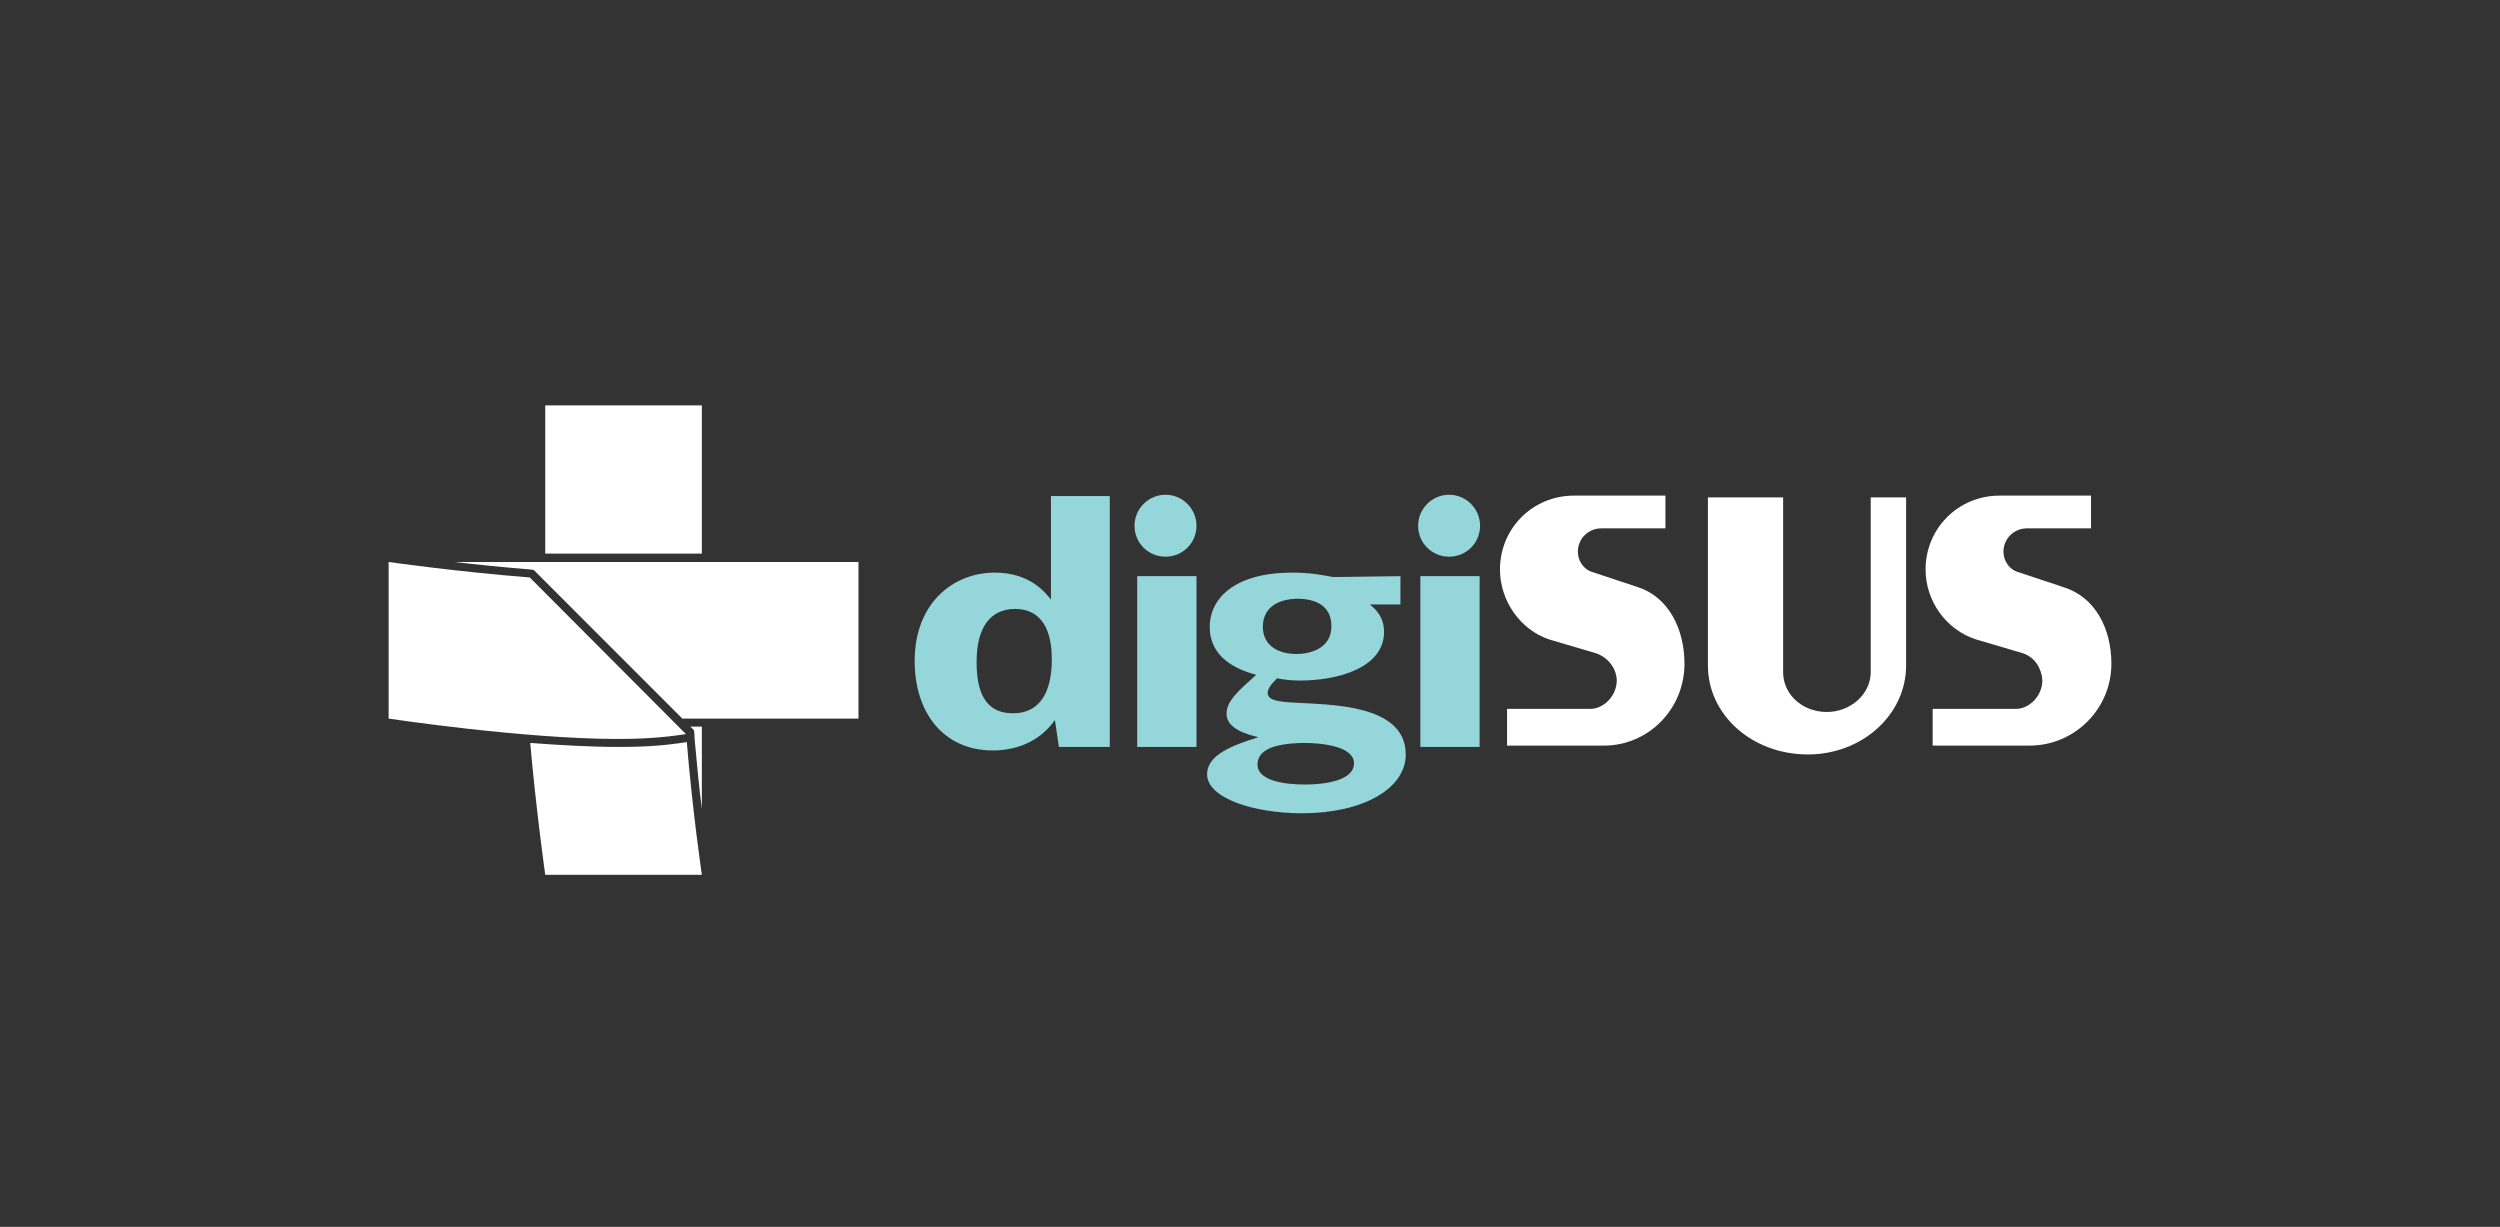 <?xml version="1.0" encoding="UTF-8" standalone="no"?><!DOCTYPE svg PUBLIC "-//W3C//DTD SVG 1.1//EN" "http://www.w3.org/Graphics/SVG/1.1/DTD/svg11.dtd"><svg width="100%" height="100%" viewBox="0 0 108 53" version="1.1" xmlns="http://www.w3.org/2000/svg" xmlns:xlink="http://www.w3.org/1999/xlink" xml:space="preserve" style="fill-rule:evenodd;clip-rule:evenodd;stroke-linejoin:round;stroke-miterlimit:1.414;"><rect x="0" y="0" width="108" height="53" fill="#333333" stroke="none"/><rect id="logohorizontal" x="0.129" y="0.651" width="107.266" height="52.24" style="fill:none;"/><path d="M19.636,24.278c0.975,0.115 2.122,0.229 3.288,0.325l0.134,0.019l6.421,6.422l7.607,0l0,-6.766l-17.45,0Zm7.053,7.989c-1.166,0 -2.504,-0.076 -3.784,-0.172c0.267,3.001 0.649,5.695 0.649,5.695l6.766,0c0,0 -0.401,-2.714 -0.65,-5.733c-1.165,0.191 -2.159,0.21 -2.981,0.21m-3.803,-7.32c-3.154,-0.249 -6.097,-0.669 -6.097,-0.669l0,6.766c0,0 5.848,0.879 9.9,0.879c0.86,0 1.854,-0.038 2.943,-0.21l-6.746,-6.766Zm7.415,-7.435l-6.747,0l0,6.403l6.766,0l0,-6.403l-0.019,0Zm-0.478,13.876l0.153,0.153l0.019,0.133c0,0.115 0.019,0.23 0.019,0.325c0.096,1.052 0.192,2.065 0.306,2.944l0,-3.555l-0.497,0Z" style="fill:#fff;fill-rule:nonzero;"/><path d="M47.942,21.43l0,10.837l-2.198,0l-0.172,-1.166c-0.535,0.784 -1.472,1.319 -2.676,1.319c-2.179,0 -3.383,-1.682 -3.383,-3.861c0,-2.504 1.663,-3.822 3.46,-3.822c1.49,0 2.159,0.822 2.427,1.166l0,-4.473l2.542,0Zm-5.753,7.167c0,1.185 0.306,2.217 1.567,2.217c1.262,0 1.682,-1.051 1.682,-2.331c0,-1.243 -0.42,-2.179 -1.605,-2.179c-1.128,0.019 -1.644,0.898 -1.644,2.293Z" style="fill:#94d6da;fill-rule:nonzero;"/><path d="M59.18,26.113c0.248,0.21 0.611,0.535 0.611,1.185c0,1.529 -1.949,2.102 -3.631,2.102c-0.497,0 -0.745,-0.057 -0.994,-0.095c-0.306,0.305 -0.401,0.477 -0.401,0.63c0,0.325 0.459,0.383 1.204,0.421c1.433,0.095 4.759,0.038 4.759,2.236c0,1.491 -1.873,2.542 -4.472,2.542c-2.084,0 -4.109,-0.65 -4.109,-1.682c0,-0.86 1.127,-1.261 2.217,-1.606c-0.497,-0.114 -1.377,-0.363 -1.377,-1.012c0,-0.555 0.517,-0.994 1.281,-1.682c-0.86,-0.23 -2.007,-0.746 -2.007,-2.064c0,-1.262 1.109,-2.351 3.555,-2.351c0.784,0 1.262,0.095 1.778,0.191l2.905,-0.038l0,1.223l-1.319,0Zm-4.855,6.918c0,0.708 1.204,0.861 2.045,0.861c0.88,0 2.122,-0.172 2.122,-0.918c0,-0.726 -1.357,-0.879 -2.16,-0.879c-1.548,0.019 -2.007,0.42 -2.007,0.936Zm0.23,-5.943c0,0.783 0.65,1.165 1.452,1.165c0.516,0 1.51,-0.191 1.51,-1.204c0,-0.86 -0.65,-1.185 -1.491,-1.185c-0.688,0.019 -1.471,0.287 -1.471,1.224Z" style="fill:#94d6da;fill-rule:nonzero;"/><path d="M51.688,24.89l0,7.377l-2.561,0l0,-7.377l2.561,0Zm-1.338,-3.517c-0.726,0 -1.338,0.592 -1.338,1.338c0,0.745 0.593,1.338 1.338,1.338c0.745,0 1.338,-0.593 1.338,-1.338c0,-0.746 -0.612,-1.338 -1.338,-1.338Z" style="fill:#94d6da;fill-rule:nonzero;"/><path d="M63.92,24.89l0,7.377l-2.561,0l0,-7.377l2.561,0Zm-1.319,-3.517c-0.726,0 -1.338,0.592 -1.338,1.338c0,0.745 0.593,1.338 1.338,1.338c0.745,0 1.338,-0.593 1.338,-1.338c0,-0.746 -0.612,-1.338 -1.338,-1.338Z" style="fill:#94d6da;fill-rule:nonzero;"/><path d="M87.371,28.215l-2.007,-0.592c-1.3,-0.421 -2.179,-1.663 -2.179,-3.02c0,-1.778 1.414,-3.192 3.192,-3.192l3.956,0l0,1.414l-2.771,0c-0.535,0 -1.013,0.421 -1.013,1.013c0,0.364 0.229,0.765 0.65,0.88l1.949,0.649c1.357,0.421 2.064,1.778 2.064,3.307c0,1.949 -1.586,3.536 -3.536,3.536l-4.185,0l0,-1.587l3.612,0c0.535,0 1.128,-0.535 1.128,-1.242c-0.039,-0.516 -0.325,-0.994 -0.86,-1.166m-18.444,0l-2.007,-0.592c-1.242,-0.421 -2.121,-1.663 -2.121,-3.02c0,-1.778 1.414,-3.192 3.192,-3.192l3.956,0l0,1.414l-2.771,0c-0.536,0 -1.013,0.421 -1.013,1.013c0,0.364 0.229,0.765 0.649,0.88l1.95,0.649c1.3,0.421 2.007,1.778 2.007,3.307c0,1.949 -1.548,3.536 -3.479,3.536l-4.185,0l0,-1.587l3.612,0c0.535,0 1.128,-0.535 1.128,-1.242c-0.02,-0.516 -0.383,-0.994 -0.918,-1.166m9.174,4.377c-2.427,0 -4.319,-1.72 -4.319,-3.842l0,-7.262l3.249,0l0,7.549c0,0.956 0.822,1.72 1.892,1.72c1.013,0 1.892,-0.764 1.892,-1.72l0,-7.549l1.529,0l0,7.262c0,2.122 -1.892,3.842 -4.243,3.842" style="fill:#fff;fill-rule:nonzero;"/></svg>